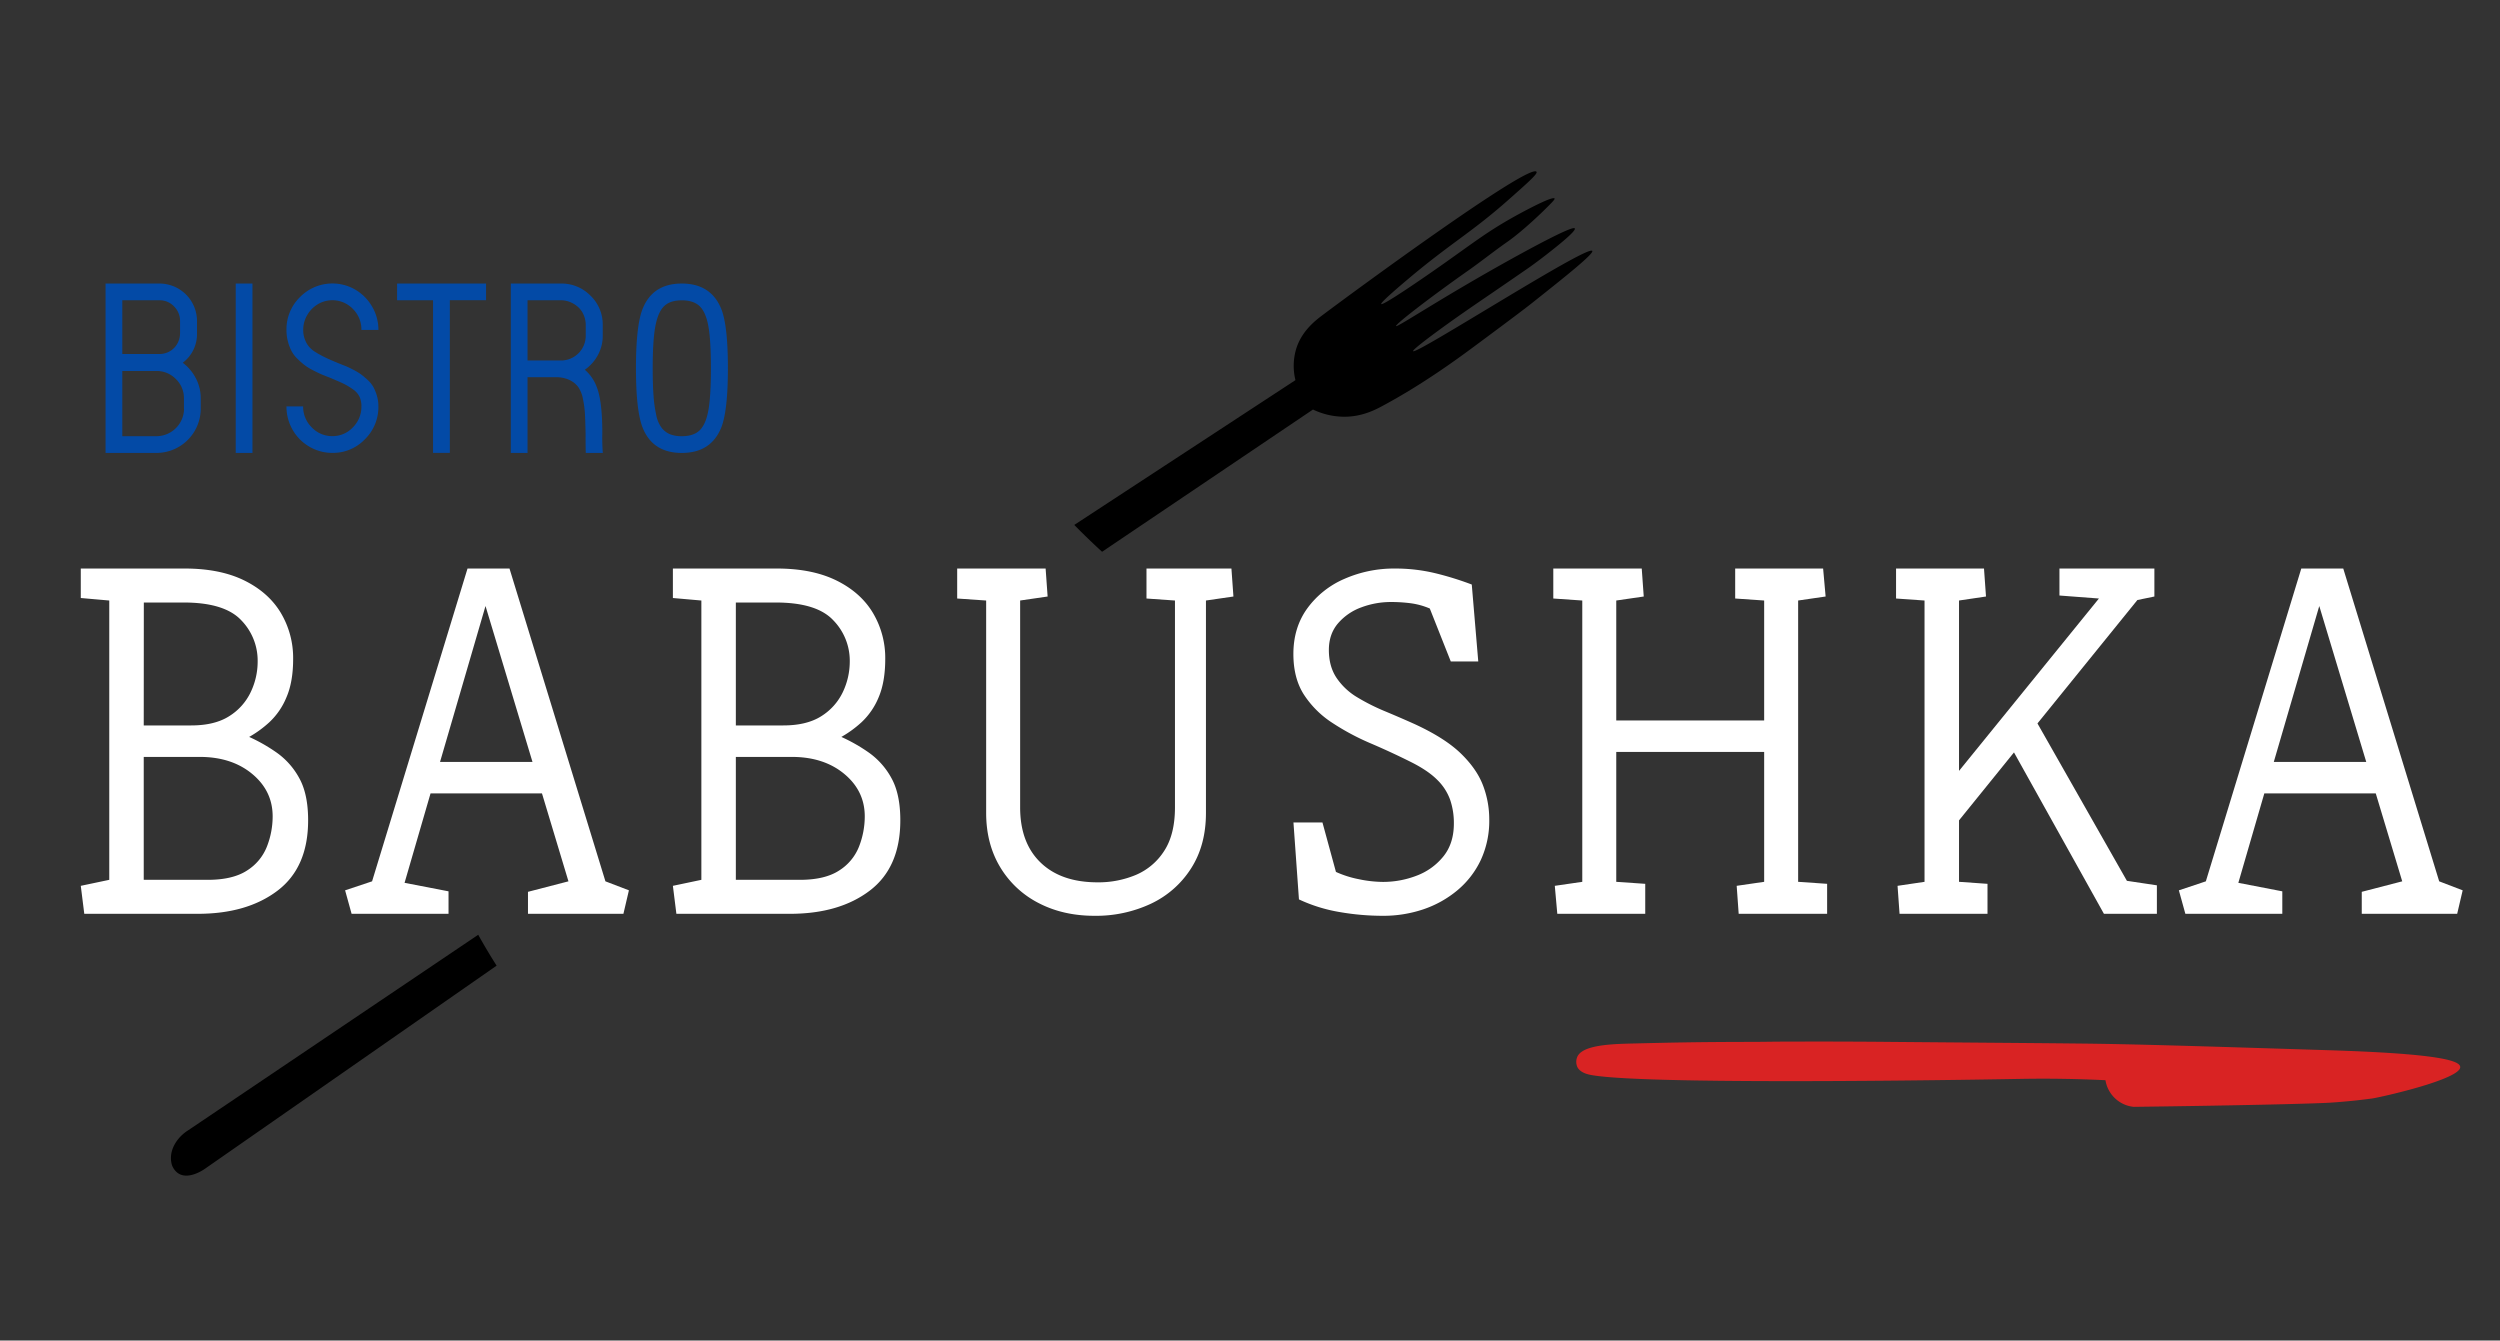 <svg id="Layer_1" data-name="Layer 1" xmlns="http://www.w3.org/2000/svg" width="1501" height="804.85" viewBox="0 0 1501 804.85"><rect x="0" y="0" width="1501" height="804.85" fill="#333333" stroke="none"/><defs><style>.cls-1{fill:#fff;}.cls-2{fill:#d92323;}.cls-3{fill:#034aa6;}</style></defs><path class="cls-1" d="M50.6,548.65l-2.1-16.8,17.1-3.6V360.55l-17.1-1.5v-17.7h62.4q21.3,0,35.85,7.2t21.9,19.5a52.77,52.77,0,0,1,7.35,27.6q0,13.8-4.05,23.1a42.47,42.47,0,0,1-10.2,14.85,65.35,65.35,0,0,1-12.15,8.85,101.14,101.14,0,0,1,16.35,9.3,45.07,45.07,0,0,1,13.65,15.3q5.4,9.6,5.4,25.5,0,28.2-18.3,42.15t-48,13.95Zm35.7-113.1h28.5q14.1,0,22.8-5.55a34.34,34.34,0,0,0,12.9-14.4,42.54,42.54,0,0,0,4.2-18.45,34.79,34.79,0,0,0-10-24.9q-10.05-10.5-34.35-10.5h-24Zm0,92.7h38.4q15,0,23.55-5.55a29.88,29.88,0,0,0,12-14.4,49.57,49.57,0,0,0,3.45-18.15q0-15.3-12.3-25.5t-31.5-10.2H86.3Z"/><path class="cls-1" d="M211.1,548.65l-3.9-14.1,16.2-5.4,57.3-187.8h25.2l57.6,187.8,14.1,5.4-3.3,14.1H317v-13.2l24.3-6.3-15.9-52.8H258.5l-15.6,53.7,26.4,5.1v13.5Zm53.1-91.2h55.5l-28.2-93.6Z"/><path class="cls-1" d="M406.1,548.65l-2.1-16.8,17.1-3.6V360.55l-17.1-1.5v-17.7h62.39q21.3,0,35.86,7.2t21.89,19.5a52.78,52.78,0,0,1,7.36,27.6q0,13.8-4,23.1a42.61,42.61,0,0,1-10.2,14.85,66,66,0,0,1-12.15,8.85,101.57,101.57,0,0,1,16.35,9.3,45.17,45.17,0,0,1,13.65,15.3q5.4,9.6,5.4,25.5,0,28.2-18.3,42.15t-48,13.95Zm35.7-113.1h28.5q14.08,0,22.8-5.55A34.47,34.47,0,0,0,506,415.6a42.68,42.68,0,0,0,4.2-18.45,34.8,34.8,0,0,0-10.06-24.9q-10-10.5-34.34-10.5h-24Zm0,92.7h38.4q15,0,23.55-5.55a29.93,29.93,0,0,0,12-14.4,49.78,49.78,0,0,0,3.45-18.15q0-15.3-12.31-25.5t-31.5-10.2H441.8Z"/><path class="cls-1" d="M657.19,549.85q-18.9,0-33.6-7.65a57.27,57.27,0,0,1-23.1-21.6q-8.4-14-8.4-32.55V360.55l-17.4-1.2v-18h53.1l1.2,16.8-16.5,2.4v124.2q0,21.3,12.3,33.15T659,529.75a58,58,0,0,0,23.1-4.5A37.55,37.55,0,0,0,699,510.85q6.45-9.9,6.45-26.1V360.55l-17.1-1.2v-18h51l1.2,16.8-16.5,2.4v127.5q0,19.5-9,33.45a57.58,57.58,0,0,1-24.15,21.15A77.64,77.64,0,0,1,657.19,549.85Z"/><path class="cls-1" d="M830.29,549.85a152.49,152.49,0,0,1-25.95-2.25A94.21,94.21,0,0,1,779.89,540l-3.3-46.2H794l8.1,29.7a60.92,60.92,0,0,0,13.65,4.35,72.07,72.07,0,0,0,14.55,1.65,55.94,55.94,0,0,0,20.25-3.75,37.53,37.53,0,0,0,16.05-11.55q6.3-7.8,6.3-19.8a43,43,0,0,0-2.25-14.25,31.81,31.81,0,0,0-7.8-12q-5.55-5.55-15.75-10.65-12-6-24.3-11.25A145.18,145.18,0,0,1,800,434.05a57.77,57.77,0,0,1-17-16.8q-6.45-9.9-6.45-24.6,0-15.9,8.4-27.45a53.87,53.87,0,0,1,22.35-17.7,73.9,73.9,0,0,1,30.15-6.15,101.92,101.92,0,0,1,23.85,2.7,185.33,185.33,0,0,1,22.35,6.9l3.9,46.2h-16.5l-12.6-31.8a44.16,44.16,0,0,0-11.4-3.15,92,92,0,0,0-12-.75,50.39,50.39,0,0,0-17.55,3.15,33.49,33.49,0,0,0-14.1,9.6q-5.55,6.45-5.55,16.05,0,9.9,4.65,16.8a39,39,0,0,0,12.3,11.55,123.31,123.31,0,0,0,16.65,8.4q9,3.75,17.7,7.65,18.3,8.4,27.9,17.7t13.35,19.2a57.13,57.13,0,0,1,3.75,20.4,56,56,0,0,1-5.1,24.45A53.32,53.32,0,0,1,875,534.55,63.51,63.51,0,0,1,854.44,546,75,75,0,0,1,830.29,549.85Z"/><path class="cls-1" d="M935,548.65l-1.5-16.8,16.5-2.4V360.55l-17.4-1.2v-18h53.1l1.2,16.8-16.5,2.4v72h88.8v-72l-17.4-1.2v-18h52.8l1.5,16.8-16.5,2.4v168.9l17.4,1.2v18h-53.1l-1.2-16.8,16.5-2.4v-78h-88.8v78l17.4,1.2v18Z"/><path class="cls-1" d="M1140.49,548.65l-1.2-16.8,16.2-2.4V360.55l-17.1-1.2v-18h52.8l1.2,16.8-16.2,2.4v102.3l84-103.5-23.7-1.8v-16.2h57v16.8l-10.2,2.1-60,74.1,53.7,94.5,18,2.7v17.1h-31.8l-54-96.9-33,40.8v36.9l17.1,1.2v18Z"/><path class="cls-1" d="M1312.09,548.65l-3.9-14.1,16.2-5.4,57.3-187.8h25.2l57.6,187.8,14.1,5.4-3.3,14.1H1418v-13.2l24.3-6.3-15.9-52.8h-66.9l-15.6,53.7,26.4,5.1v13.5Zm53.1-91.2h55.5l-28.2-93.6Z"/><path d="M287.13,561.23l-174,117.3c-6.16,3.84-10.38,10.15-10.5,16.47a14.72,14.72,0,0,0,.69,4.76,11.29,11.29,0,0,0,2.34,3.6c6.19,6.26,16.82-1.22,17.32-1.58l175.18-122C294.34,573.75,290.65,567.58,287.13,561.23Z"/><path d="M956,150.65c-2.64-3.91-106,62.58-107.57,60.2-.69-1.07,19.58-15.72,29.85-22.87,7.12-5,21.93-15,39.39-27.09.88-.61,5.68-4,11.83-8.84,5.12-4,17-13.39,16-14.91-.34-.53-2.79-1-34.3,16.27-44.59,24.5-72.29,43.32-73,42.36s22-18.38,43.36-33.36c7.76-5.46,15.17-11.4,22.94-16.85l1.05-.74c9.7-6.9,21.56-18.62,21.56-18.62,4.38-4.33,6.57-6.51,6.27-7-1.25-1.93-23.32,10.35-24.24,10.86-15.74,8.8-23.4,14.85-41.68,27.79-13.46,9.53-37.29,25.84-38.16,24.69-.66-.85,12.23-11.73,16-14.91,25.64-21.63,38.08-27.94,60-47.33,12-10.62,18-15.93,17.25-17.13-3.77-6-111.87,73.49-128.54,86.06-4.26,3.21-12.87,9.79-16,21a35.68,35.68,0,0,0-.22,18L645,315.16l.07.08c5.39,5.52,10.95,10.85,16.61,16.05l126.63-85.41a43.93,43.93,0,0,0,18,4.32c11,.23,19.22-4,24.25-6.76,24-12.91,44.72-28.14,54.39-35.31,27.61-20.45,32.39-24.22,35.5-26.69C939.13,166.62,957.1,152.33,956,150.65Z"/><path class="cls-2" d="M1398.12,630.55c-77.47-2.43-116.2-3.65-149-4-30.79-.33-74.8-.64-115-1-8.48-.08-28-.25-54.23-.18-17.59,0-17.56.16-28.77.18-32.59.06-45.69.37-71.89,1-12.45.3-29.26,1-32.23,8a7.66,7.66,0,0,0,0,6c1.77,3.77,7.1,4.68,9,5,37.46,6.4,256.44,2.23,256.44,2.23,11-.21,29.12-.31,51.68.77a19.13,19.13,0,0,0,16.88,16c63.21-.78,109.41-1.93,118.45-2.53,7.52-.5,14.55-1.25,14.55-1.25,1.38-.14,2.39-.26,3.27-.37,0,0,3.61-.42,6.85-.85,4.63-.62,53.61-11.54,53-19C1476.79,636.49,1461.83,632.55,1398.12,630.55Z"/><path class="cls-3" d="M109.73,217.79a27.57,27.57,0,0,1,7.88,9.38,25.77,25.77,0,0,1,2.92,12.07v6.15A26.63,26.63,0,0,1,94,271.94H63.38V170.24h32.4a22.53,22.53,0,0,1,22.5,22.5v7.35A21.47,21.47,0,0,1,109.73,217.79Zm-14-37.5H73.43v32.25H95.78A12.18,12.18,0,0,0,107.11,205a12.5,12.5,0,0,0,1-4.88v-7.35a12.09,12.09,0,0,0-3.6-8.77A11.74,11.74,0,0,0,95.78,180.29Zm14.7,65.1v-6.15a15.79,15.79,0,0,0-4.87-11.7A16,16,0,0,0,94,222.74H73.43v39.15H94a16.63,16.63,0,0,0,16.5-16.5Z"/><path class="cls-3" d="M151.58,271.94H141.53V170.24h10.05Z"/><path class="cls-3" d="M202.13,217.64q3.3,1.35,5,2t4.8,2.25a37,37,0,0,1,4.8,2.85,48.15,48.15,0,0,1,4,3.37,17.53,17.53,0,0,1,3.45,4.28,26.44,26.44,0,0,1,2.1,5.17,22.35,22.35,0,0,1,.9,6.45,27,27,0,0,1-8.1,19.73,26.46,26.46,0,0,1-19.5,8.17,26.84,26.84,0,0,1-13.87-3.75A27.18,27.18,0,0,1,175.66,258,27.61,27.61,0,0,1,172,244H182a17.31,17.31,0,0,0,5.18,12.6,16.76,16.76,0,0,0,12.37,5.25,16.53,16.53,0,0,0,12.3-5.25A17.44,17.44,0,0,0,217,244a13.81,13.81,0,0,0-1.13-5.77,11.47,11.47,0,0,0-4-4.5,40.44,40.44,0,0,0-5.62-3.38c-1.86-.9-4.48-2-7.88-3.45q-3.45-1.35-5.25-2.1c-1.2-.5-2.87-1.3-5-2.4a34.68,34.68,0,0,1-5.09-3.07,47.2,47.2,0,0,1-4.28-3.75,19,19,0,0,1-3.67-4.73,27.15,27.15,0,0,1-2.18-5.7,26.7,26.7,0,0,1-.9-7.05,27,27,0,0,1,8.1-19.72,27.31,27.31,0,0,1,33.3-4.43,28.09,28.09,0,0,1,10.05,10.2,27.28,27.28,0,0,1,3.75,13.95H217a17.44,17.44,0,0,0-5.1-12.6,17.11,17.11,0,0,0-21.07-2.85,18.08,18.08,0,0,0-6.38,6.53,17.43,17.43,0,0,0-2.4,8.92,15.64,15.64,0,0,0,1,5.7,15,15,0,0,0,2.47,4.35,17.24,17.24,0,0,0,4.35,3.53,59,59,0,0,0,5.4,2.92Q197.78,215.84,202.13,217.64Z"/><path class="cls-3" d="M238.43,170.24h53.4v10H270.08v91.65H260V180.29h-21.6Z"/><path class="cls-3" d="M361.88,201.59A23.89,23.89,0,0,1,359,213.14a25.32,25.32,0,0,1-7.87,8.85,25.24,25.24,0,0,1,7.2,10.5q3.3,8.4,3.3,27.45a118.11,118.11,0,0,0,.3,12h-10.2q-.15-1.2-.15-12-.15-7-.38-11.4a58.63,58.63,0,0,0-1.2-9,18.63,18.63,0,0,0-2.85-7.2,14,14,0,0,0-5.25-4.2,18.45,18.45,0,0,0-8.17-1.65H316.73v45.45H306.68V170.24h30.15a24.26,24.26,0,0,1,17.7,7.28,23.87,23.87,0,0,1,7.35,17.62Zm-10.2,0v-6.45a15.21,15.21,0,0,0-1.13-5.77,13.53,13.53,0,0,0-3.15-4.73,16,16,0,0,0-4.8-3.15,14.38,14.38,0,0,0-5.77-1.2h-20.1v36.15h20.1a14.85,14.85,0,0,0,14.85-14.85Z"/><path class="cls-3" d="M433.13,185.69q3.9,10,3.9,35.33t-3.9,35.47q-6.15,15.45-23.78,15.45t-23.62-15.45q-3.9-10.2-3.9-35.47t3.9-35.33q6-15.45,23.62-15.45T433.13,185.69Zm-23.7,76.2q7.05,0,10.72-3.6t5.18-12.07q1.5-8.47,1.5-25.13T425.33,196q-1.5-8.47-5.18-12.08t-10.8-3.6q-7.12,0-10.72,3.6T393.45,196q-1.57,8.47-1.57,25.12,0,10,.52,16.73a79.9,79.9,0,0,0,1.65,11.55,18.7,18.7,0,0,0,3.23,7.5,12.51,12.51,0,0,0,5,3.82A18.66,18.66,0,0,0,409.43,261.89Z"/></svg>
